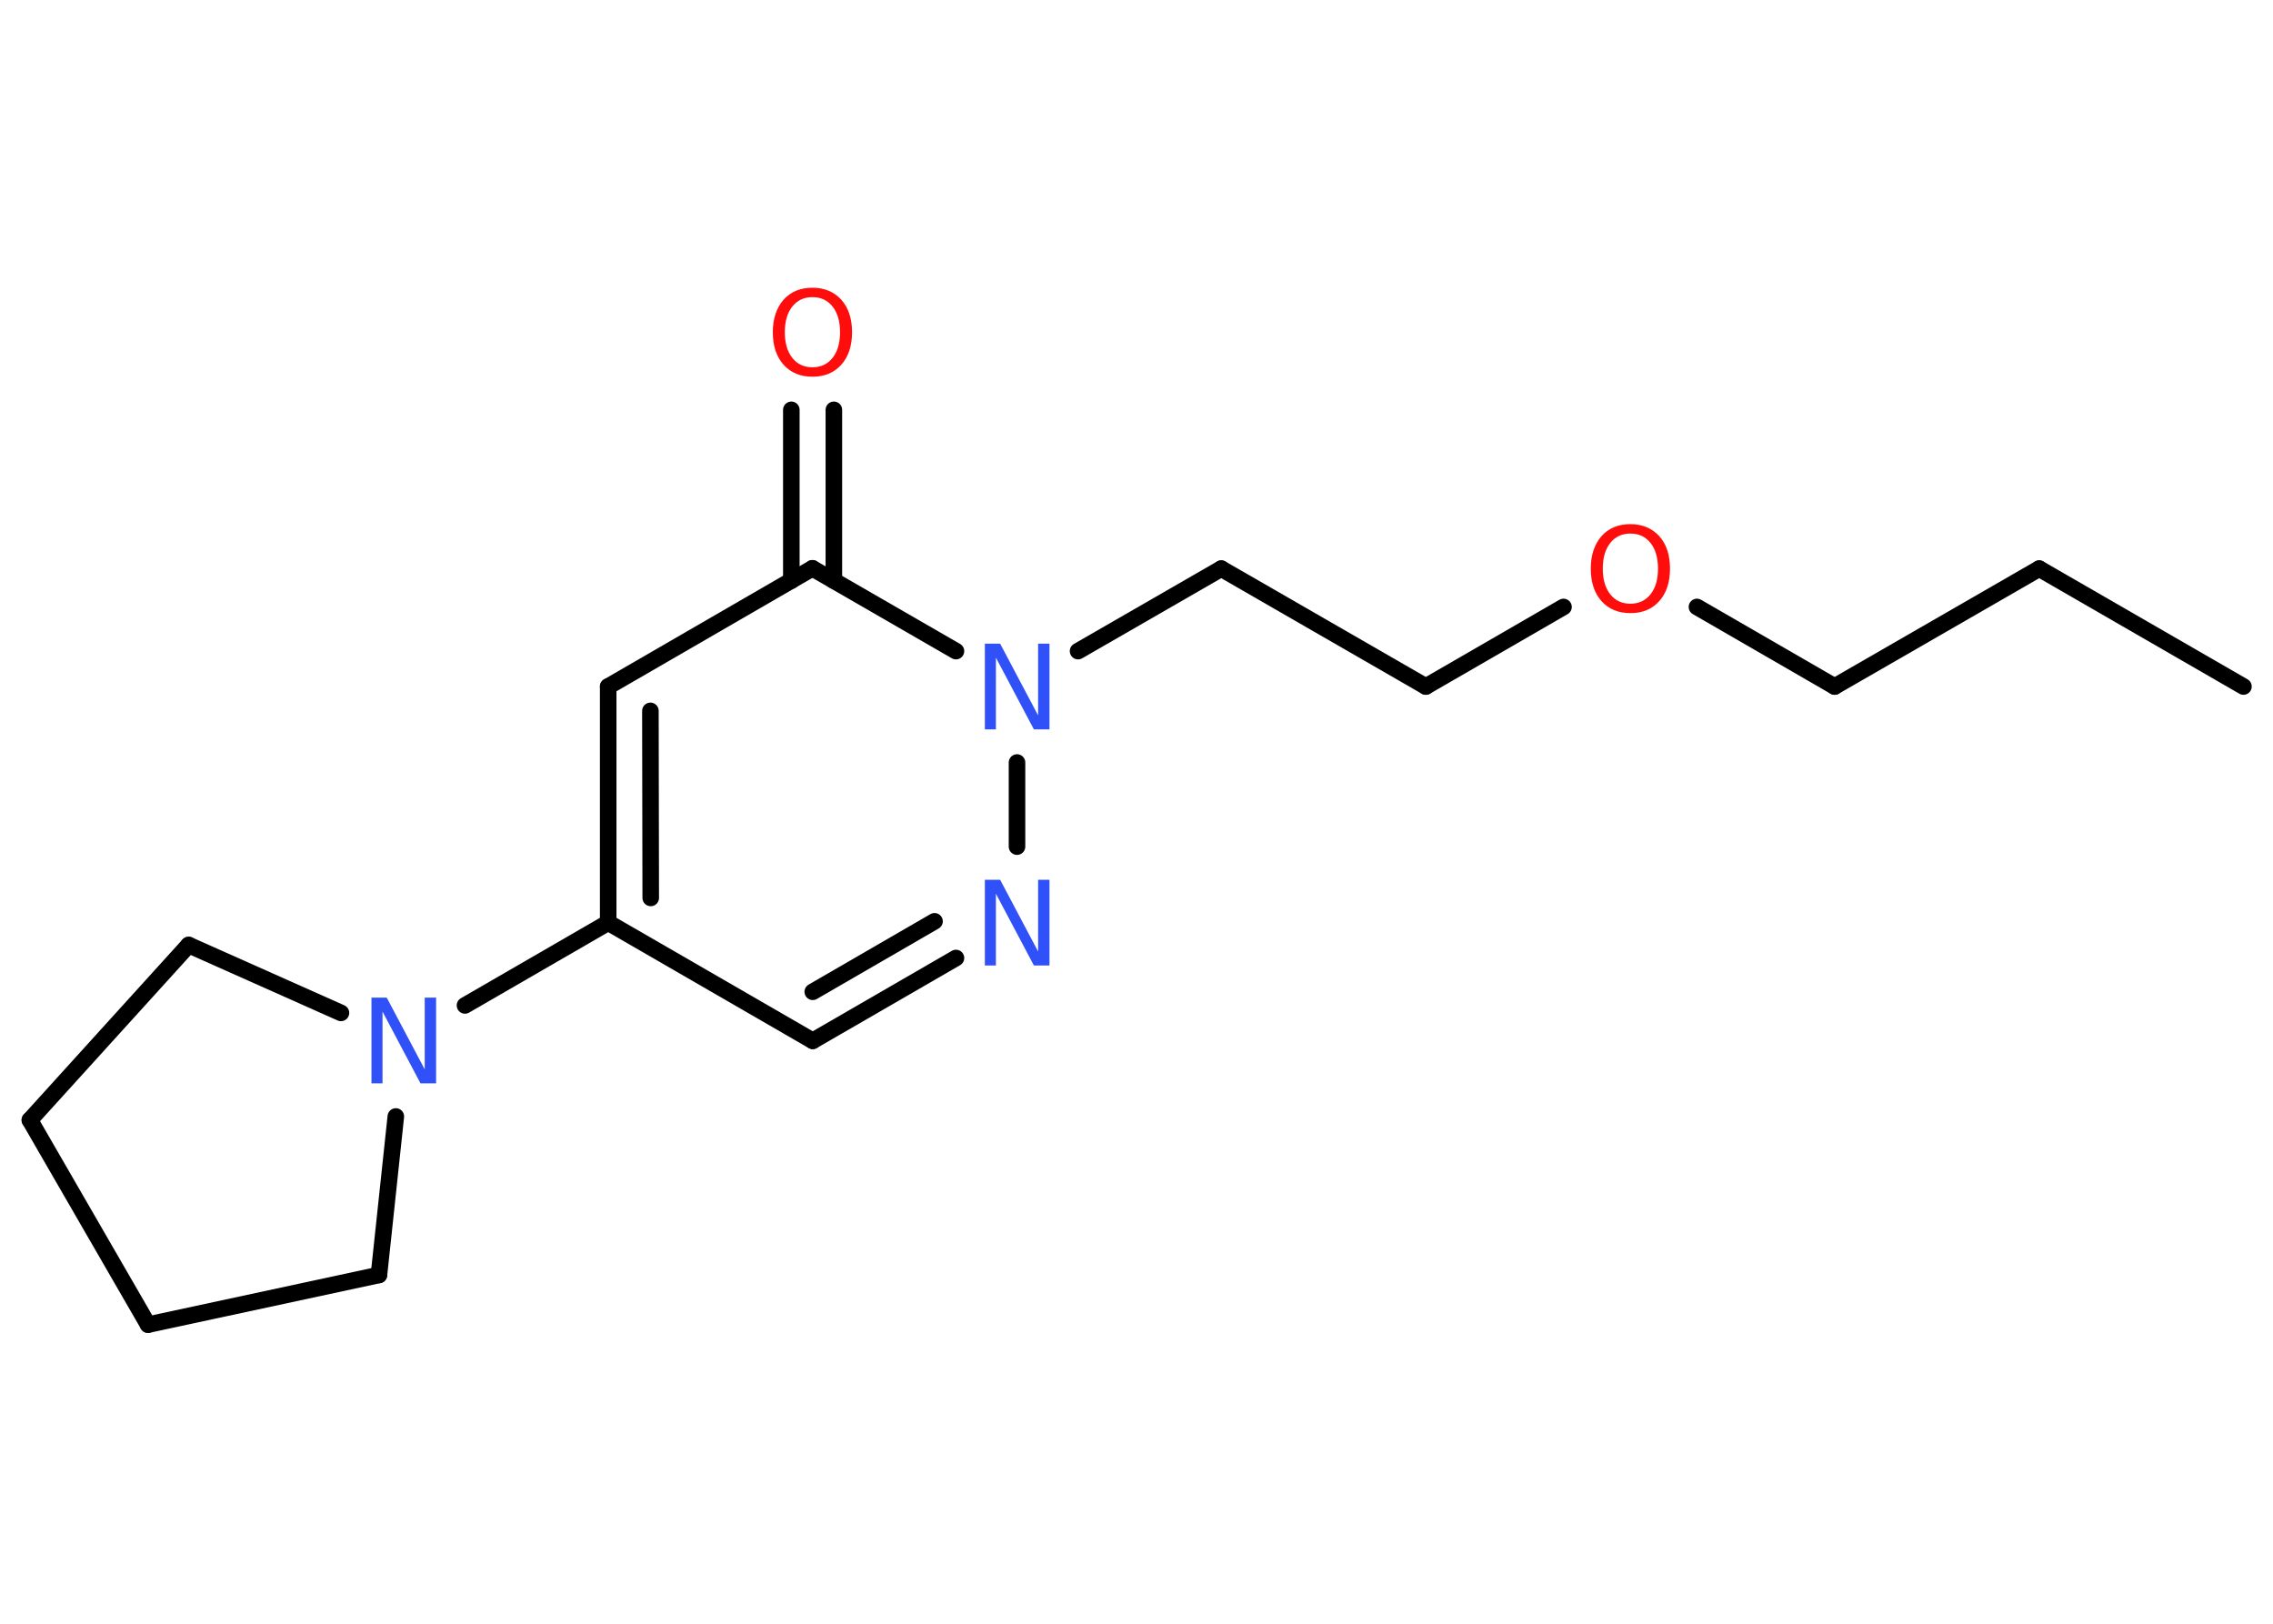<?xml version='1.0' encoding='UTF-8'?>
<!DOCTYPE svg PUBLIC "-//W3C//DTD SVG 1.1//EN" "http://www.w3.org/Graphics/SVG/1.1/DTD/svg11.dtd">
<svg version='1.2' xmlns='http://www.w3.org/2000/svg' xmlns:xlink='http://www.w3.org/1999/xlink' width='70.0mm' height='50.0mm' viewBox='0 0 70.0 50.0'>
  <desc>Generated by the Chemistry Development Kit (http://github.com/cdk)</desc>
  <g stroke-linecap='round' stroke-linejoin='round' stroke='#000000' stroke-width='.51' fill='#3050F8'>
    <rect x='.0' y='.0' width='70.0' height='50.0' fill='#FFFFFF' stroke='none'/>
    <g id='mol1' class='mol'>
      <line id='mol1bnd1' class='bond' x1='69.09' y1='21.14' x2='62.8' y2='17.51'/>
      <line id='mol1bnd2' class='bond' x1='62.8' y1='17.51' x2='56.5' y2='21.14'/>
      <line id='mol1bnd3' class='bond' x1='56.5' y1='21.14' x2='52.26' y2='18.69'/>
      <line id='mol1bnd4' class='bond' x1='48.15' y1='18.69' x2='43.91' y2='21.14'/>
      <line id='mol1bnd5' class='bond' x1='43.91' y1='21.14' x2='37.61' y2='17.51'/>
      <line id='mol1bnd6' class='bond' x1='37.61' y1='17.51' x2='33.2' y2='20.05'/>
      <line id='mol1bnd7' class='bond' x1='31.32' y1='23.48' x2='31.32' y2='26.07'/>
      <g id='mol1bnd8' class='bond'>
        <line x1='25.03' y1='32.05' x2='29.44' y2='29.5'/>
        <line x1='25.03' y1='30.54' x2='28.78' y2='28.37'/>
      </g>
      <line id='mol1bnd9' class='bond' x1='25.03' y1='32.05' x2='18.73' y2='28.41'/>
      <line id='mol1bnd10' class='bond' x1='18.73' y1='28.41' x2='14.32' y2='30.96'/>
      <line id='mol1bnd11' class='bond' x1='12.19' y1='34.38' x2='11.67' y2='39.26'/>
      <line id='mol1bnd12' class='bond' x1='11.67' y1='39.26' x2='4.56' y2='40.79'/>
      <line id='mol1bnd13' class='bond' x1='4.56' y1='40.79' x2='.92' y2='34.49'/>
      <line id='mol1bnd14' class='bond' x1='.92' y1='34.49' x2='5.81' y2='29.1'/>
      <line id='mol1bnd15' class='bond' x1='10.5' y1='31.19' x2='5.81' y2='29.1'/>
      <g id='mol1bnd16' class='bond'>
        <line x1='18.73' y1='21.14' x2='18.73' y2='28.41'/>
        <line x1='20.03' y1='21.89' x2='20.04' y2='27.65'/>
      </g>
      <line id='mol1bnd17' class='bond' x1='18.73' y1='21.14' x2='25.02' y2='17.5'/>
      <line id='mol1bnd18' class='bond' x1='29.44' y1='20.05' x2='25.02' y2='17.5'/>
      <g id='mol1bnd19' class='bond'>
        <line x1='24.37' y1='17.88' x2='24.37' y2='12.62'/>
        <line x1='25.68' y1='17.88' x2='25.68' y2='12.62'/>
      </g>
      <path id='mol1atm4' class='atom' d='M50.21 16.43q-.39 .0 -.62 .29q-.23 .29 -.23 .79q.0 .5 .23 .79q.23 .29 .62 .29q.39 .0 .62 -.29q.23 -.29 .23 -.79q.0 -.5 -.23 -.79q-.23 -.29 -.62 -.29zM50.21 16.14q.55 .0 .89 .37q.33 .37 .33 1.0q.0 .63 -.33 1.0q-.33 .37 -.89 .37q-.56 .0 -.89 -.37q-.33 -.37 -.33 -1.0q.0 -.62 .33 -1.0q.33 -.37 .89 -.37z' stroke='none' fill='#FF0D0D'/>
      <path id='mol1atm7' class='atom' d='M30.32 19.82h.48l1.17 2.21v-2.21h.35v2.64h-.48l-1.17 -2.21v2.21h-.34v-2.64z' stroke='none'/>
      <path id='mol1atm8' class='atom' d='M30.32 27.09h.48l1.17 2.21v-2.21h.35v2.64h-.48l-1.17 -2.21v2.21h-.34v-2.64z' stroke='none'/>
      <path id='mol1atm11' class='atom' d='M11.43 30.72h.48l1.17 2.21v-2.21h.35v2.64h-.48l-1.17 -2.21v2.21h-.34v-2.64z' stroke='none'/>
      <path id='mol1atm18' class='atom' d='M25.02 9.15q-.39 .0 -.62 .29q-.23 .29 -.23 .79q.0 .5 .23 .79q.23 .29 .62 .29q.39 .0 .62 -.29q.23 -.29 .23 -.79q.0 -.5 -.23 -.79q-.23 -.29 -.62 -.29zM25.02 8.86q.55 .0 .89 .37q.33 .37 .33 1.0q.0 .63 -.33 1.0q-.33 .37 -.89 .37q-.56 .0 -.89 -.37q-.33 -.37 -.33 -1.0q.0 -.62 .33 -1.0q.33 -.37 .89 -.37z' stroke='none' fill='#FF0D0D'/>
    </g>
  </g>
</svg>
